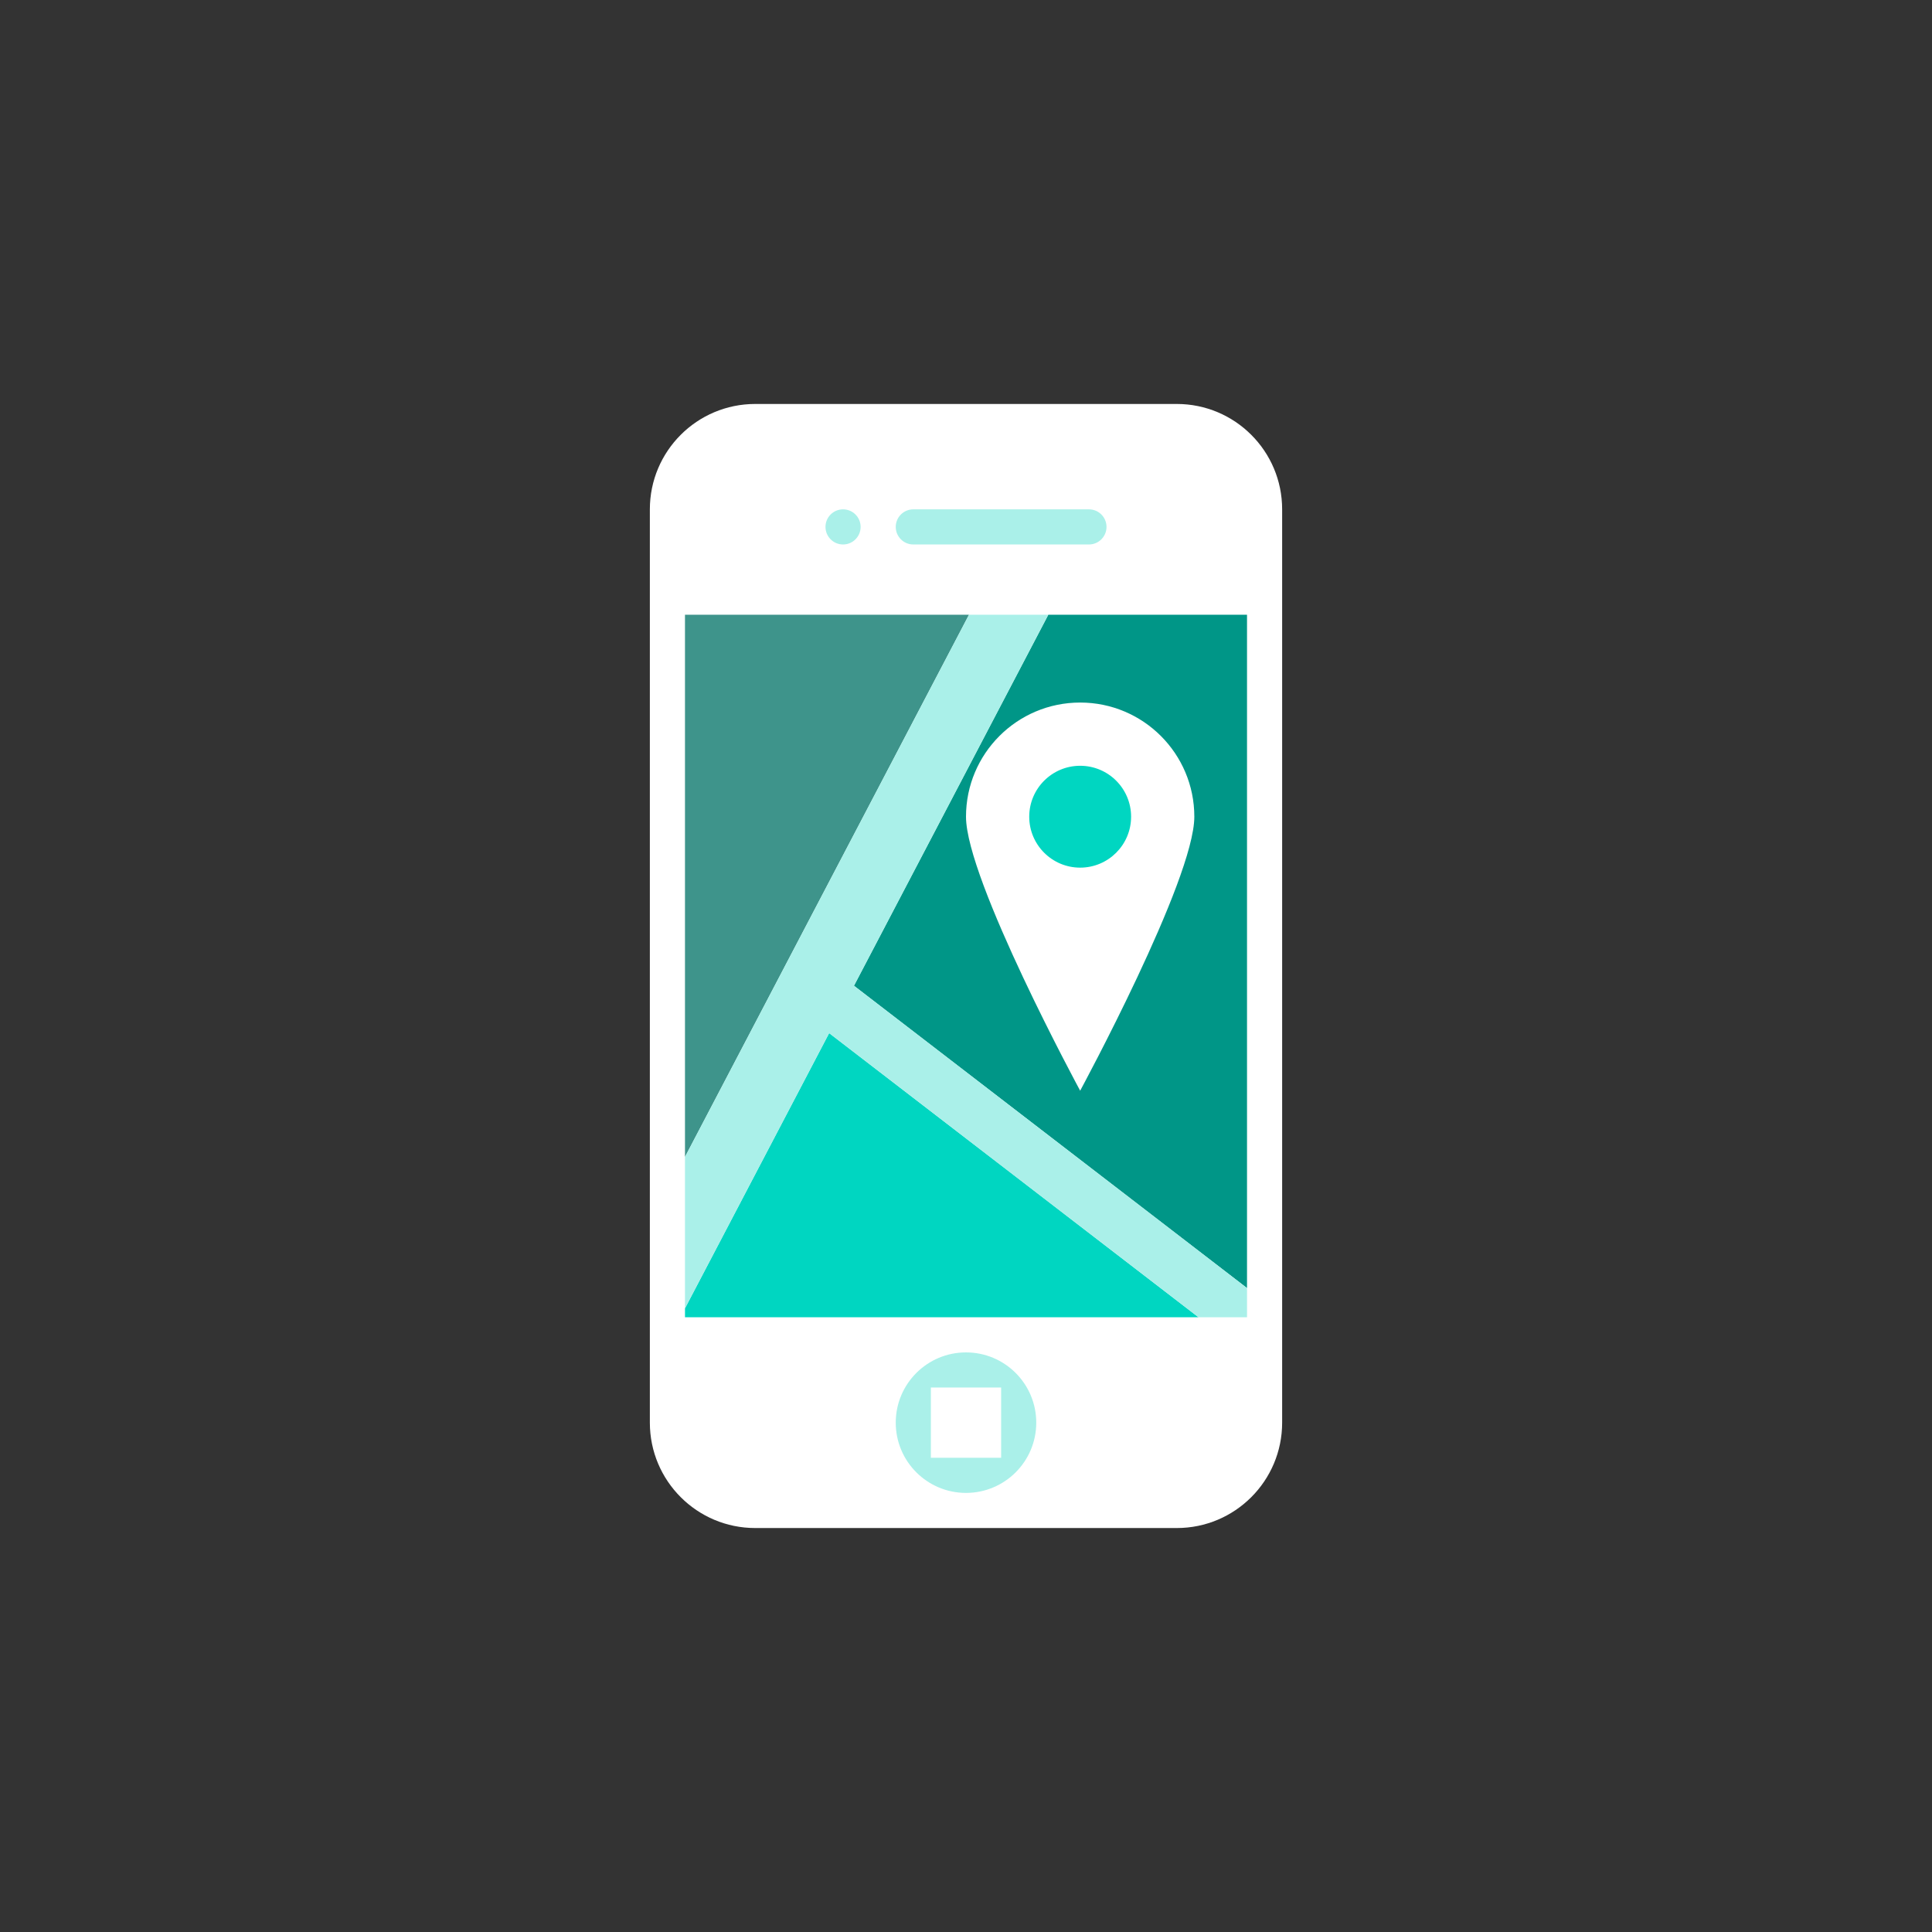 <?xml version="1.0" encoding="iso-8859-1"?>
<!-- Generator: Adobe Illustrator 17.1.0, SVG Export Plug-In . SVG Version: 6.00 Build 0)  -->
<!DOCTYPE svg PUBLIC "-//W3C//DTD SVG 1.0//EN" "http://www.w3.org/TR/2001/REC-SVG-20010904/DTD/svg10.dtd">
<svg version="1.0" xmlns="http://www.w3.org/2000/svg" xmlns:xlink="http://www.w3.org/1999/xlink" x="0px" y="0px" width="110px"
	 height="110px" viewBox="0 0 110 110" style="enable-background:new 0 0 110 110;" xml:space="preserve">
<rect x="0" y="0" width="110" height="110" fill="#333333" stroke="none"/>
<g id="Artboard" style="display:none;">
	<rect x="-579" y="-50" style="display:inline;fill:#808080;" width="1376" height="359"/>
</g>
<g id="R-Multicolor" style="display:none;">
	<circle style="display:inline;fill:#E04F5F;" cx="55" cy="55" r="55"/>
	<g style="display:inline;">
		<path style="fill:#FFFFFF;" d="M73,81c0,3.314-2.686,6-6,6H43c-3.314,0-6-2.686-6-6V29c0-3.314,2.686-6,6-6h24
			c3.314,0,6,2.686,6,6V81z"/>
		<polygon style="fill:#4AC3AF;" points="39,35 39,65.872 55.171,35 		"/>
		<polygon style="fill:#21B2D1;" points="39,74.491 39,75 68.24,75 47.208,58.822 		"/>
		<polygon style="fill:#FBE158;" points="59.686,35 48.621,56.124 71,73.338 71,35 		"/>
		<circle style="fill:#B6BCBD;" cx="48" cy="30" r="1"/>
		<path style="fill:#B6BCBD;" d="M63,30c0,0.552-0.448,1-1,1H52c-0.552,0-1-0.448-1-1s0.448-1,1-1h10C62.552,29,63,29.448,63,30z"/>
		<circle style="fill:#CFD3D4;" cx="55" cy="81" r="4"/>
		<rect x="53" y="79" style="fill:#FFFFFF;" width="4" height="4"/>
		<polygon style="fill:#F0F1F1;" points="48.621,56.124 59.686,35 55.171,35 39,65.872 39,74.491 47.208,58.822 68.24,75 71,75 
			71,73.338 		"/>
		<path style="fill:#DF2C2C;" d="M68,46.5c0,3.59-6.5,15.6-6.5,15.6S55,50.09,55,46.5s2.91-6.5,6.5-6.5S68,42.91,68,46.5z"/>
		<circle style="fill:#FFFFFF;" cx="61.5" cy="46.5" r="2.9"/>
	</g>
</g>
<g id="Multicolor" style="display:none;">
	<g style="display:inline;">
		<path style="fill:#FFFFFF;" d="M73,81c0,3.314-2.686,6-6,6H43c-3.314,0-6-2.686-6-6V29c0-3.314,2.686-6,6-6h24
			c3.314,0,6,2.686,6,6V81z"/>
		<polygon style="fill:#4AC3AF;" points="39,35 39,65.872 55.171,35 		"/>
		<polygon style="fill:#21B2D1;" points="39,74.491 39,75 68.24,75 47.208,58.822 		"/>
		<polygon style="fill:#FBE158;" points="59.686,35 48.621,56.124 71,73.338 71,35 		"/>
		<circle style="fill:#B6BCBD;" cx="48" cy="30" r="1"/>
		<path style="fill:#B6BCBD;" d="M63,30c0,0.552-0.448,1-1,1H52c-0.552,0-1-0.448-1-1s0.448-1,1-1h10C62.552,29,63,29.448,63,30z"/>
		<circle style="fill:#CFD3D4;" cx="55" cy="81" r="4"/>
		<rect x="53" y="79" style="fill:#FFFFFF;" width="4" height="4"/>
		<polygon style="fill:#F0F1F1;" points="48.621,56.124 59.686,35 55.171,35 39,65.872 39,74.491 47.208,58.822 68.24,75 71,75 
			71,73.338 		"/>
		<path style="fill:#DF2C2C;" d="M68,46.5c0,3.59-6.5,15.6-6.5,15.6S55,50.09,55,46.5s2.91-6.5,6.5-6.5S68,42.91,68,46.5z"/>
		<circle style="fill:#FFFFFF;" cx="61.5" cy="46.5" r="2.9"/>
	</g>
</g>
<g id="Blue" style="display:none;">
	<g style="display:inline;">
		<g>
			<path style="fill:#FFFFFF;" d="M73,81c0,3.314-2.687,6-6,6H43c-3.314,0-6-2.686-6-6V29c0-3.313,2.686-6,6-6h24
				c3.313,0,6,2.687,6,6V81z"/>
		</g>
		<g>
			<polygon style="fill:#33899E;" points="39,35 39,65.872 55.171,35 			"/>
		</g>
		<g>
			<polygon style="fill:#00B7E5;" points="39,74.491 39,75 68.24,75 47.208,58.821 			"/>
		</g>
		<g>
			<polygon style="fill:#0081A1;" points="59.685,35 48.621,56.124 71,73.338 71,35 			"/>
		</g>
		<g>
			<circle style="fill:#BBE7F2;" cx="48" cy="30" r="1"/>
		</g>
		<g>
			<path style="fill:#BBE7F2;" d="M63,30c0,0.553-0.448,1-1,1H52c-0.552,0-1-0.447-1-1c0-0.552,0.448-1,1-1h10
				C62.552,29,63,29.448,63,30z"/>
		</g>
		<g>
			<circle style="fill:#BBE7F2;" cx="55" cy="81" r="4"/>
		</g>
		<g>
			<rect x="53" y="79" style="fill:#FFFFFF;" width="4" height="4"/>
		</g>
		<g>
			<polygon style="fill:#BBE7F2;" points="48.621,56.124 59.685,35 55.171,35 39,65.872 39,74.491 47.208,58.821 68.24,75 71,75 
				71,73.338 			"/>
		</g>
		<g>
			<path style="fill:#FFFFFF;" d="M68,46.5c0,3.59-6.5,15.6-6.5,15.6S55,50.09,55,46.5c0-3.59,2.91-6.5,6.5-6.5
				C65.09,40,68,42.91,68,46.5z"/>
		</g>
		<g>
			<circle style="fill:#00B7E5;" cx="61.5" cy="46.5" r="2.9"/>
		</g>
	</g>
</g>
<g id="R-Blue" style="display:none;">
	<g style="display:inline;">
		<circle style="fill:#81D2EB;" cx="55" cy="55" r="55"/>
	</g>
	<g style="display:inline;">
		<g>
			<path style="fill:#FFFFFF;" d="M73,81c0,3.314-2.687,6-6,6H43c-3.313,0-6-2.686-6-6V29c0-3.313,2.687-6,6-6h24
				c3.313,0,6,2.687,6,6V81z"/>
		</g>
		<g>
			<polygon style="fill:#33899E;" points="39,35 39,65.872 55.171,35 			"/>
		</g>
		<g>
			<polygon style="fill:#00B7E5;" points="39,74.491 39,75 68.24,75 47.208,58.821 			"/>
		</g>
		<g>
			<polygon style="fill:#0081A1;" points="59.685,35 48.621,56.124 71,73.338 71,35 			"/>
		</g>
		<g>
			<circle style="fill:#BBE7F2;" cx="48" cy="30" r="1"/>
		</g>
		<g>
			<path style="fill:#BBE7F2;" d="M63,30c0,0.553-0.448,1-1,1H52c-0.552,0-1-0.447-1-1c0-0.552,0.448-1,1-1h10
				C62.552,29,63,29.448,63,30z"/>
		</g>
		<g>
			<circle style="fill:#BBE7F2;" cx="55" cy="81" r="4"/>
		</g>
		<g>
			<rect x="53" y="79" style="fill:#FFFFFF;" width="4" height="4"/>
		</g>
		<g>
			<polygon style="fill:#BBE7F2;" points="48.621,56.124 59.685,35 55.171,35 39,65.872 39,74.491 47.208,58.821 68.24,75 71,75 
				71,73.338 			"/>
		</g>
		<g>
			<path style="fill:#FFFFFF;" d="M68,46.5c0,3.59-6.5,15.6-6.5,15.6S55,50.09,55,46.5c0-3.59,2.91-6.5,6.5-6.5
				C65.09,40,68,42.91,68,46.5z"/>
		</g>
		<g>
			<circle style="fill:#00B7E5;" cx="61.5" cy="46.5" r="2.9"/>
		</g>
	</g>
</g>
<g id="Green">
	<g>
		<g>
			<path style="fill:#FFFFFF;" d="M73,81c0,3.314-2.687,6-6,6H43c-3.313,0-6-2.686-6-6V29c0-3.313,2.687-6,6-6h24
				c3.313,0,6,2.687,6,6V81z"/>
		</g>
		<g>
			<polygon style="fill:#3E948B;" points="39,35 39,65.872 55.171,35 			"/>
		</g>
		<g>
			<polygon style="fill:#00D6C1;" points="39,74.491 39,75 68.24,75 47.208,58.821 			"/>
		</g>
		<g>
			<polygon style="fill:#009687;" points="59.686,35 48.621,56.124 71,73.338 71,35 			"/>
		</g>
		<g>
			<circle style="fill:#AAF0E9;" cx="48" cy="30" r="1"/>
		</g>
		<g>
			<path style="fill:#AAF0E9;" d="M63,30c0,0.553-0.448,1-1,1H52c-0.552,0-1-0.447-1-1c0-0.552,0.448-1,1-1h10
				C62.552,29,63,29.448,63,30z"/>
		</g>
		<g>
			<circle style="fill:#AAF0E9;" cx="55" cy="81" r="4"/>
		</g>
		<g>
			<rect x="53" y="79" style="fill:#FFFFFF;" width="4" height="4"/>
		</g>
		<g>
			<polygon style="fill:#AAF0E9;" points="48.621,56.124 59.686,35 55.171,35 39,65.872 39,74.491 47.208,58.821 68.24,75 71,75 
				71,73.338 			"/>
		</g>
		<g>
			<path style="fill:#FFFFFF;" d="M68,46.5c0,3.59-6.5,15.6-6.5,15.6S55,50.09,55,46.5c0-3.59,2.91-6.5,6.5-6.5
				C65.09,40,68,42.91,68,46.5z"/>
		</g>
		<g>
			<circle style="fill:#00D6C1;" cx="61.5" cy="46.5" r="2.9"/>
		</g>
	</g>
</g>
<g id="R-Green" style="display:none;">
	<g style="display:inline;">
		<circle style="fill:#87E0C8;" cx="55" cy="55" r="55"/>
	</g>
	<g style="display:inline;">
		<g>
			<path style="fill:#FFFFFF;" d="M73,81c0,3.314-2.687,6-6,6H43c-3.313,0-6-2.686-6-6V29c0-3.313,2.687-6,6-6h24
				c3.313,0,6,2.687,6,6V81z"/>
		</g>
		<g>
			<polygon style="fill:#3E948B;" points="39,35 39,65.872 55.171,35 			"/>
		</g>
		<g>
			<polygon style="fill:#00D6C1;" points="39,74.491 39,75 68.24,75 47.208,58.821 			"/>
		</g>
		<g>
			<polygon style="fill:#009687;" points="59.686,35 48.621,56.124 71,73.338 71,35 			"/>
		</g>
		<g>
			<circle style="fill:#AAF0E9;" cx="48" cy="30" r="1"/>
		</g>
		<g>
			<path style="fill:#AAF0E9;" d="M63,30c0,0.553-0.448,1-1,1H52c-0.552,0-1-0.447-1-1c0-0.552,0.448-1,1-1h10
				C62.552,29,63,29.448,63,30z"/>
		</g>
		<g>
			<circle style="fill:#AAF0E9;" cx="55" cy="81" r="4"/>
		</g>
		<g>
			<rect x="53" y="79" style="fill:#FFFFFF;" width="4" height="4"/>
		</g>
		<g>
			<polygon style="fill:#AAF0E9;" points="48.621,56.124 59.686,35 55.171,35 39,65.872 39,74.491 47.208,58.821 68.24,75 71,75 
				71,73.338 			"/>
		</g>
		<g>
			<path style="fill:#FFFFFF;" d="M68,46.5c0,3.59-6.5,15.6-6.5,15.6S55,50.09,55,46.5c0-3.59,2.91-6.5,6.5-6.5
				C65.09,40,68,42.91,68,46.5z"/>
		</g>
		<g>
			<circle style="fill:#00D6C1;" cx="61.5" cy="46.5" r="2.9"/>
		</g>
	</g>
</g>
<g id="Red" style="display:none;">
	<g style="display:inline;">
		<g>
			<path style="fill:#FFFFFF;" d="M73,81c0,3.314-2.687,6-6,6H43c-3.313,0-6-2.686-6-6V29c0-3.313,2.687-6,6-6h24
				c3.313,0,6,2.687,6,6V81z"/>
		</g>
		<g>
			<polygon style="fill:#B84E44;" points="39,35 39,65.872 55.171,35 			"/>
		</g>
		<g>
			<polygon style="fill:#FF6C5E;" points="39,74.491 39,75 68.24,75 47.208,58.821 			"/>
		</g>
		<g>
			<polygon style="fill:#C23023;" points="59.686,35 48.621,56.124 71,73.338 71,35 			"/>
		</g>
		<g>
			<circle style="fill:#FFD7D4;" cx="48" cy="30" r="1"/>
		</g>
		<g>
			<path style="fill:#FFD7D4;" d="M63,30c0,0.553-0.448,1-1,1H52c-0.552,0-1-0.447-1-1c0-0.552,0.448-1,1-1h10
				C62.552,29,63,29.448,63,30z"/>
		</g>
		<g>
			<circle style="fill:#FFD7D4;" cx="55" cy="81" r="4"/>
		</g>
		<g>
			<rect x="53" y="79" style="fill:#FFFFFF;" width="4" height="4"/>
		</g>
		<g>
			<polygon style="fill:#FFD7D4;" points="48.621,56.124 59.686,35 55.171,35 39,65.872 39,74.491 47.208,58.821 68.24,75 71,75 
				71,73.338 			"/>
		</g>
		<g>
			<path style="fill:#FFFFFF;" d="M68,46.5c0,3.59-6.5,15.6-6.5,15.6S55,50.09,55,46.5c0-3.59,2.91-6.5,6.5-6.5
				C65.09,40,68,42.91,68,46.5z"/>
		</g>
		<g>
			<circle style="fill:#FF6C5E;" cx="61.5" cy="46.5" r="2.9"/>
		</g>
	</g>
</g>
<g id="R-Red" style="display:none;">
	<g style="display:inline;">
		<circle style="fill:#FABBAF;" cx="55" cy="55" r="55"/>
	</g>
	<g style="display:inline;">
		<g>
			<path style="fill:#FFFFFF;" d="M73,81c0,3.314-2.687,6-6,6H43c-3.313,0-6-2.686-6-6V29c0-3.313,2.687-6,6-6h24
				c3.313,0,6,2.687,6,6V81z"/>
		</g>
		<g>
			<polygon style="fill:#B84E44;" points="39,35 39,65.872 55.171,35 			"/>
		</g>
		<g>
			<polygon style="fill:#FF6C5E;" points="39,74.491 39,75 68.24,75 47.208,58.821 			"/>
		</g>
		<g>
			<polygon style="fill:#C23023;" points="59.686,35 48.621,56.124 71,73.338 71,35 			"/>
		</g>
		<g>
			<circle style="fill:#FFD7D4;" cx="48" cy="30" r="1"/>
		</g>
		<g>
			<path style="fill:#FFD7D4;" d="M63,30c0,0.553-0.448,1-1,1H52c-0.552,0-1-0.447-1-1c0-0.552,0.448-1,1-1h10
				C62.552,29,63,29.448,63,30z"/>
		</g>
		<g>
			<circle style="fill:#FFD7D4;" cx="55" cy="81" r="4"/>
		</g>
		<g>
			<rect x="53" y="79" style="fill:#FFFFFF;" width="4" height="4"/>
		</g>
		<g>
			<polygon style="fill:#FFD7D4;" points="48.621,56.124 59.686,35 55.171,35 39,65.872 39,74.491 47.208,58.821 68.24,75 71,75 
				71,73.338 			"/>
		</g>
		<g>
			<path style="fill:#FFFFFF;" d="M68,46.5c0,3.59-6.5,15.6-6.5,15.6S55,50.09,55,46.5c0-3.59,2.91-6.5,6.5-6.5S68,42.91,68,46.5z"
				/>
		</g>
		<g>
			<circle style="fill:#FF6C5E;" cx="61.5" cy="46.5" r="2.9"/>
		</g>
	</g>
</g>
<g id="Yellow" style="display:none;">
	<g style="display:inline;">
		<g>
			<path style="fill:#FFFFFF;" d="M73,81c0,3.314-2.687,6-6,6H43c-3.313,0-6-2.686-6-6V29c0-3.313,2.687-6,6-6h24
				c3.313,0,6,2.687,6,6V81z"/>
		</g>
		<g>
			<polygon style="fill:#947615;" points="39,35 39,65.872 55.171,35 			"/>
		</g>
		<g>
			<polygon style="fill:#FFAA00;" points="39,74.491 39,75 68.24,75 47.208,58.821 			"/>
		</g>
		<g>
			<polygon style="fill:#E07000;" points="59.686,35 48.621,56.124 71,73.338 71,35 			"/>
		</g>
		<g>
			<circle style="fill:#FFE9A1;" cx="48" cy="30" r="1"/>
		</g>
		<g>
			<path style="fill:#FFE9A1;" d="M63,30c0,0.553-0.448,1-1,1H52c-0.552,0-1-0.447-1-1c0-0.552,0.448-1,1-1h10
				C62.552,29,63,29.448,63,30z"/>
		</g>
		<g>
			<circle style="fill:#FFE9A1;" cx="55" cy="81" r="4"/>
		</g>
		<g>
			<rect x="53" y="79" style="fill:#FFFFFF;" width="4" height="4"/>
		</g>
		<g>
			<polygon style="fill:#FFE9A1;" points="48.621,56.124 59.686,35 55.171,35 39,65.872 39,74.491 47.208,58.821 68.24,75 71,75 
				71,73.338 			"/>
		</g>
		<g>
			<path style="fill:#FFFFFF;" d="M68,46.5c0,3.59-6.5,15.6-6.5,15.6S55,50.09,55,46.5c0-3.59,2.91-6.5,6.5-6.5S68,42.91,68,46.5z"
				/>
		</g>
		<g>
			<circle style="fill:#FFAA00;" cx="61.5" cy="46.5" r="2.9"/>
		</g>
	</g>
</g>
<g id="R-Yellow" style="display:none;">
	<g style="display:inline;">
		<circle style="fill:#FFD75E;" cx="55" cy="55" r="55"/>
	</g>
	<g style="display:inline;">
		<g>
			<path style="fill:#FFFFFF;" d="M73,81c0,3.314-2.687,6-6,6H43c-3.313,0-6-2.686-6-6V29c0-3.313,2.687-6,6-6h24
				c3.313,0,6,2.687,6,6V81z"/>
		</g>
		<g>
			<polygon style="fill:#947615;" points="39,35 39,65.872 55.171,35 			"/>
		</g>
		<g>
			<polygon style="fill:#FFAA00;" points="39,74.491 39,75 68.24,75 47.208,58.821 			"/>
		</g>
		<g>
			<polygon style="fill:#E07000;" points="59.685,35 48.621,56.124 71,73.338 71,35 			"/>
		</g>
		<g>
			<circle style="fill:#FFE9A1;" cx="48" cy="30" r="1"/>
		</g>
		<g>
			<path style="fill:#FFE9A1;" d="M63,30c0,0.553-0.448,1-1,1H52c-0.552,0-1-0.447-1-1c0-0.552,0.448-1,1-1h10
				C62.552,29,63,29.448,63,30z"/>
		</g>
		<g>
			<circle style="fill:#FFE9A1;" cx="55" cy="81" r="4"/>
		</g>
		<g>
			<rect x="53" y="79" style="fill:#FFFFFF;" width="4" height="4"/>
		</g>
		<g>
			<polygon style="fill:#FFE9A1;" points="48.621,56.124 59.685,35 55.171,35 39,65.872 39,74.491 47.208,58.821 68.24,75 71,75 
				71,73.338 			"/>
		</g>
		<g>
			<path style="fill:#FFFFFF;" d="M68,46.5c0,3.59-6.5,15.6-6.5,15.6S55,50.09,55,46.5c0-3.59,2.91-6.5,6.5-6.5
				C65.09,40,68,42.91,68,46.5z"/>
		</g>
		<g>
			<circle style="fill:#FFAA00;" cx="61.5" cy="46.5" r="2.9"/>
		</g>
	</g>
</g>
</svg>
